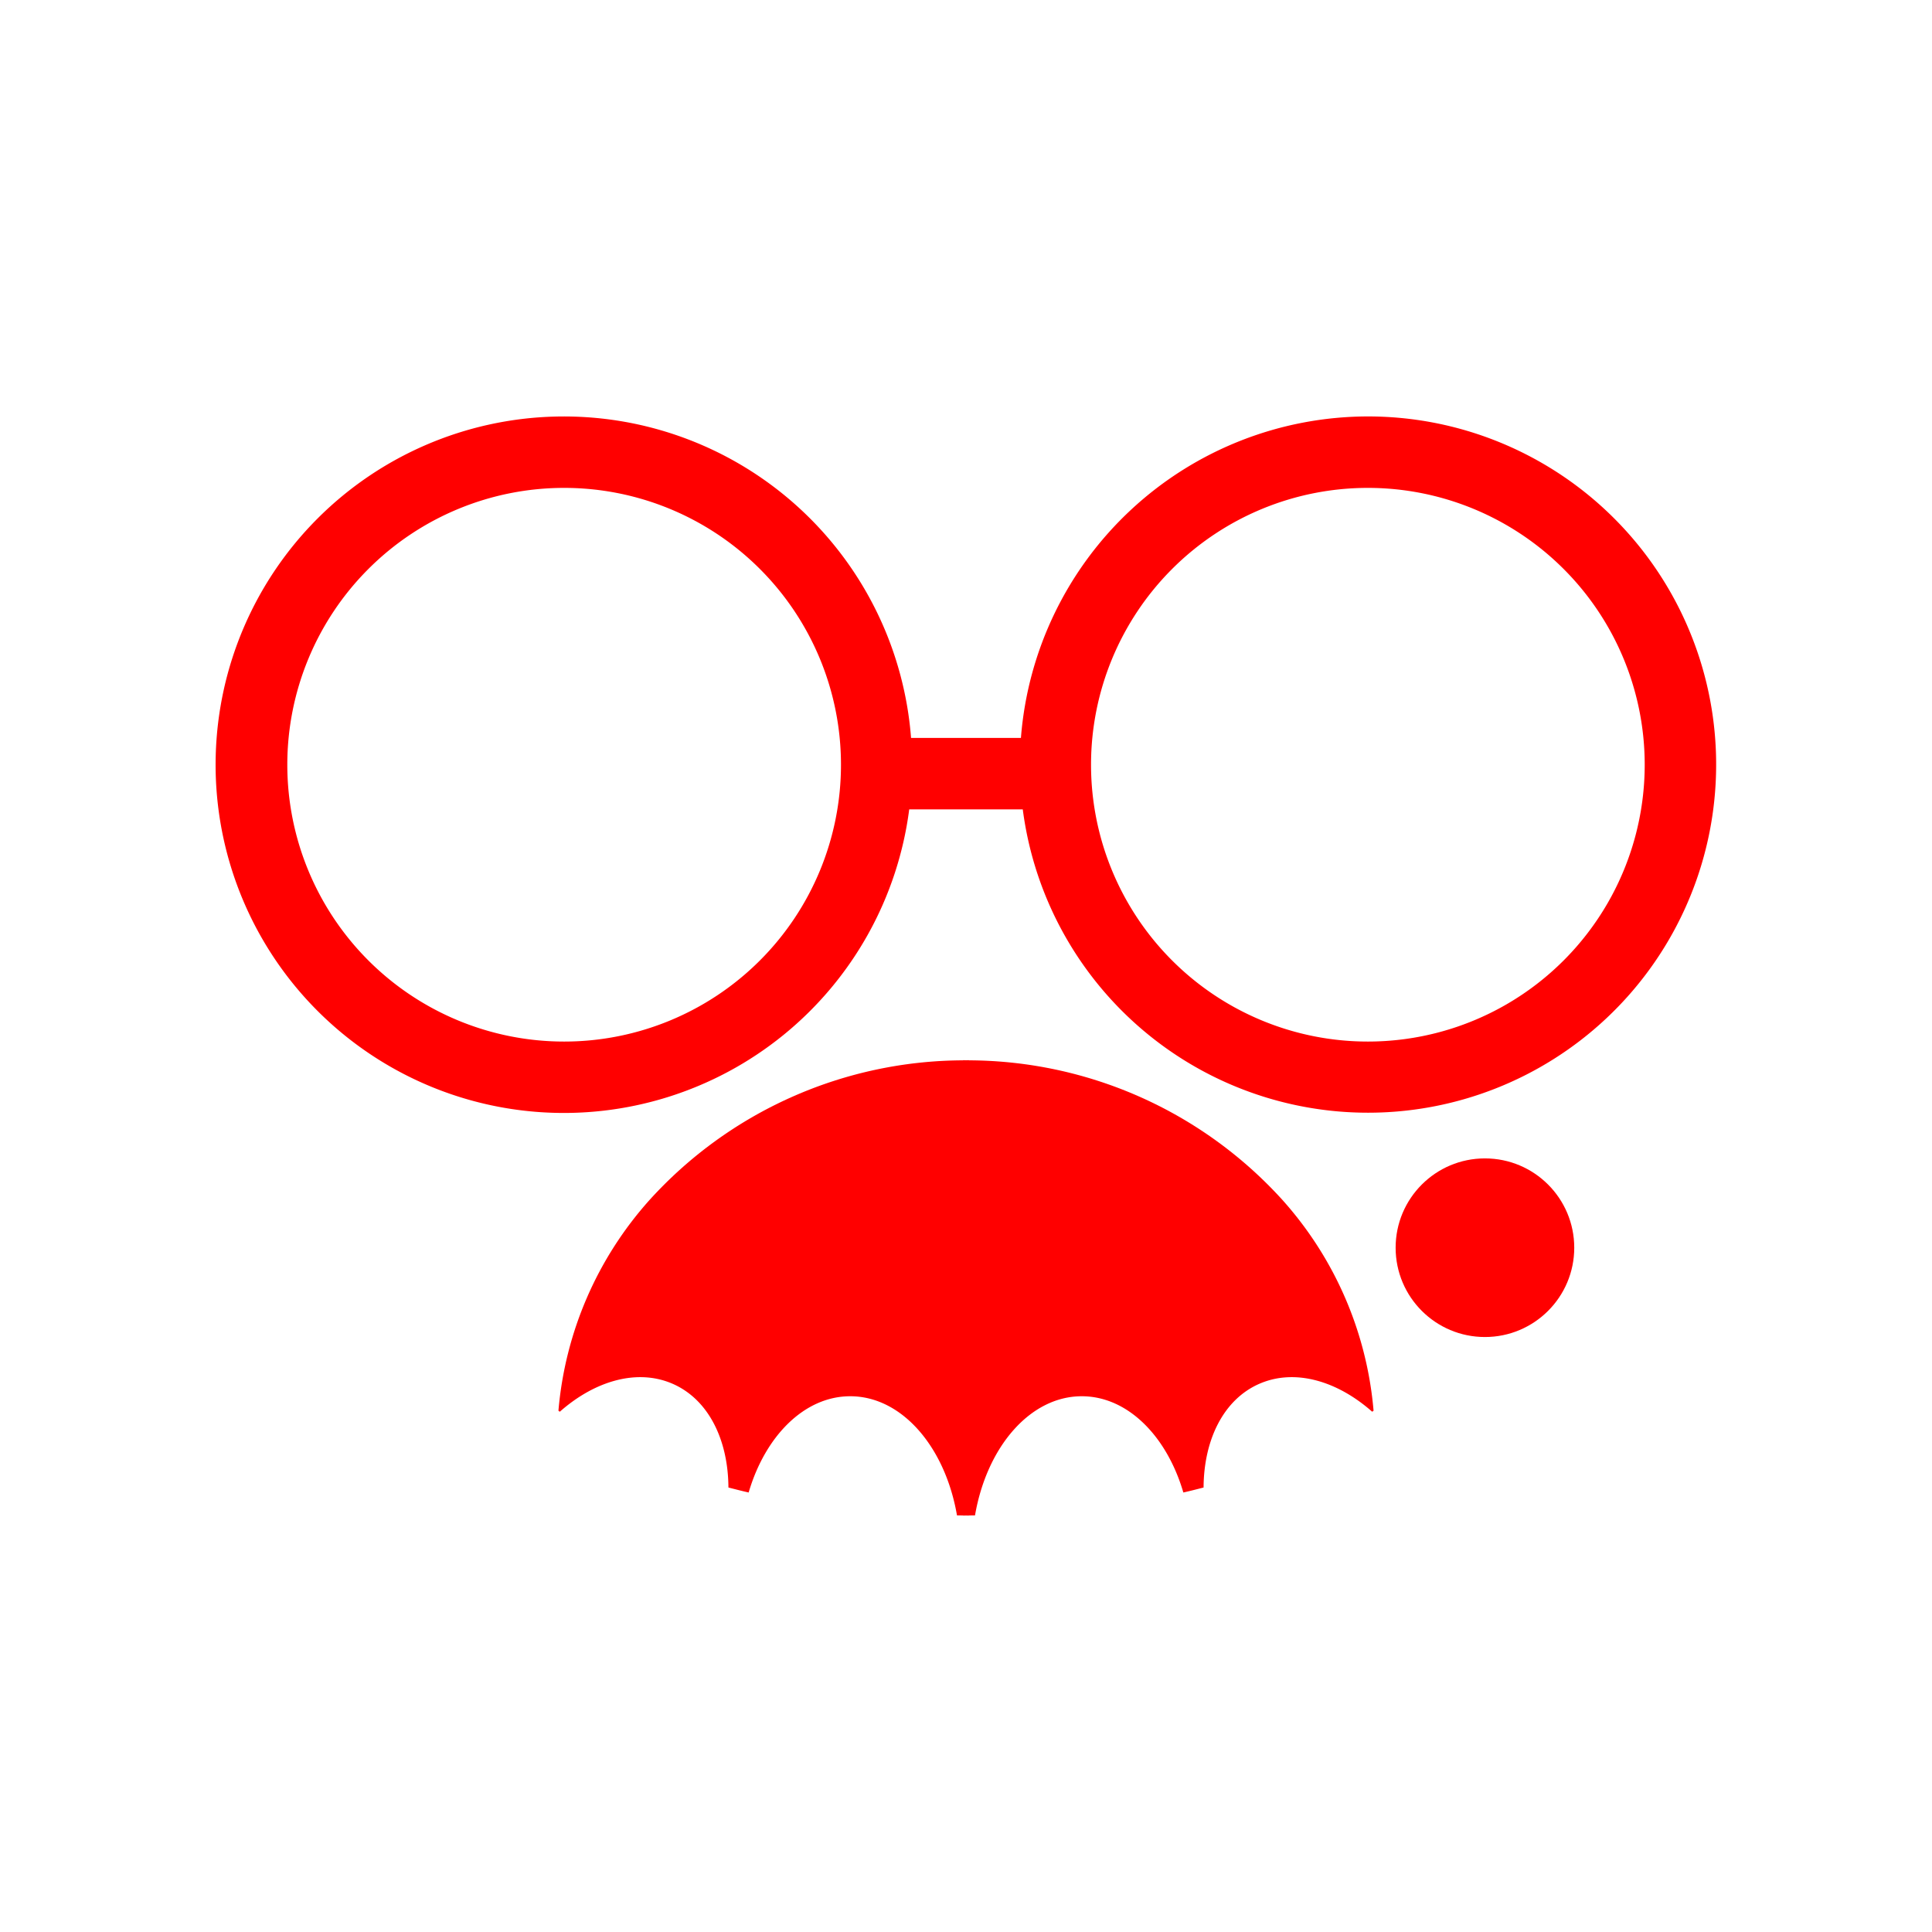 <svg id="Capa_2" data-name="Capa 2" xmlns="http://www.w3.org/2000/svg" width="128" height="128" viewBox="0 0 128 128">
  <defs>
    <style>
      .cls-1 {
        fill: red;
      }
    </style>
  </defs>
  <g id="Face_Extras" data-name="Face Extras">
    <path id="Glasses" class="cls-1" d="M90.624,27.59a23.09,23.09,0,0,0-22.985,21.299H60.36a23.072,23.072,0,1,0-.122,4.733h7.523A23.065,23.065,0,1,0,90.624,27.59ZM37.376,69.006a18.341,18.341,0,1,1,18.341-18.341A18.341,18.341,0,0,1,37.376,69.006Zm53.249,0a18.341,18.341,0,1,1,18.341-18.341A18.341,18.341,0,0,1,90.624,69.006Z"/>
    <circle class="cls-1" cx="98.381" cy="82.664" r="5.917"/>
    <path class="cls-1" d="M84.961,79.496a28.153,28.153,0,0,0-20.772-9.246v-.01c-.063,0-.126.005-.189.005-.063-0-.126-.005-.189-.005v.01a28.153,28.153,0,0,0-20.772,9.246,23.962,23.962,0,0,0-6.041,13.966c.028.024.062.046.09.069,2.345-2.071,5.17-2.879,7.513-1.835,2.354,1.049,3.642,3.709,3.659,6.856.443.112.882.227,1.34.33,1.098-3.744,3.697-6.377,6.73-6.377,3.427,0,6.294,3.365,7.073,7.893q.205.002.408.006V100.41c.064,0,.126-.002.189-.003.063.001.125.003.189.003v-.006q.204-.004.408-.006c.779-4.528,3.646-7.893,7.073-7.893,3.033,0,5.632,2.633,6.73,6.377.458-.103.897-.217,1.34-.33.017-3.147,1.305-5.807,3.659-6.856,2.343-1.044,5.168-.237,7.513,1.835.028-.024.062-.046.09-.069A23.962,23.962,0,0,0,84.961,79.496Z"/>
  </g>
</svg>
